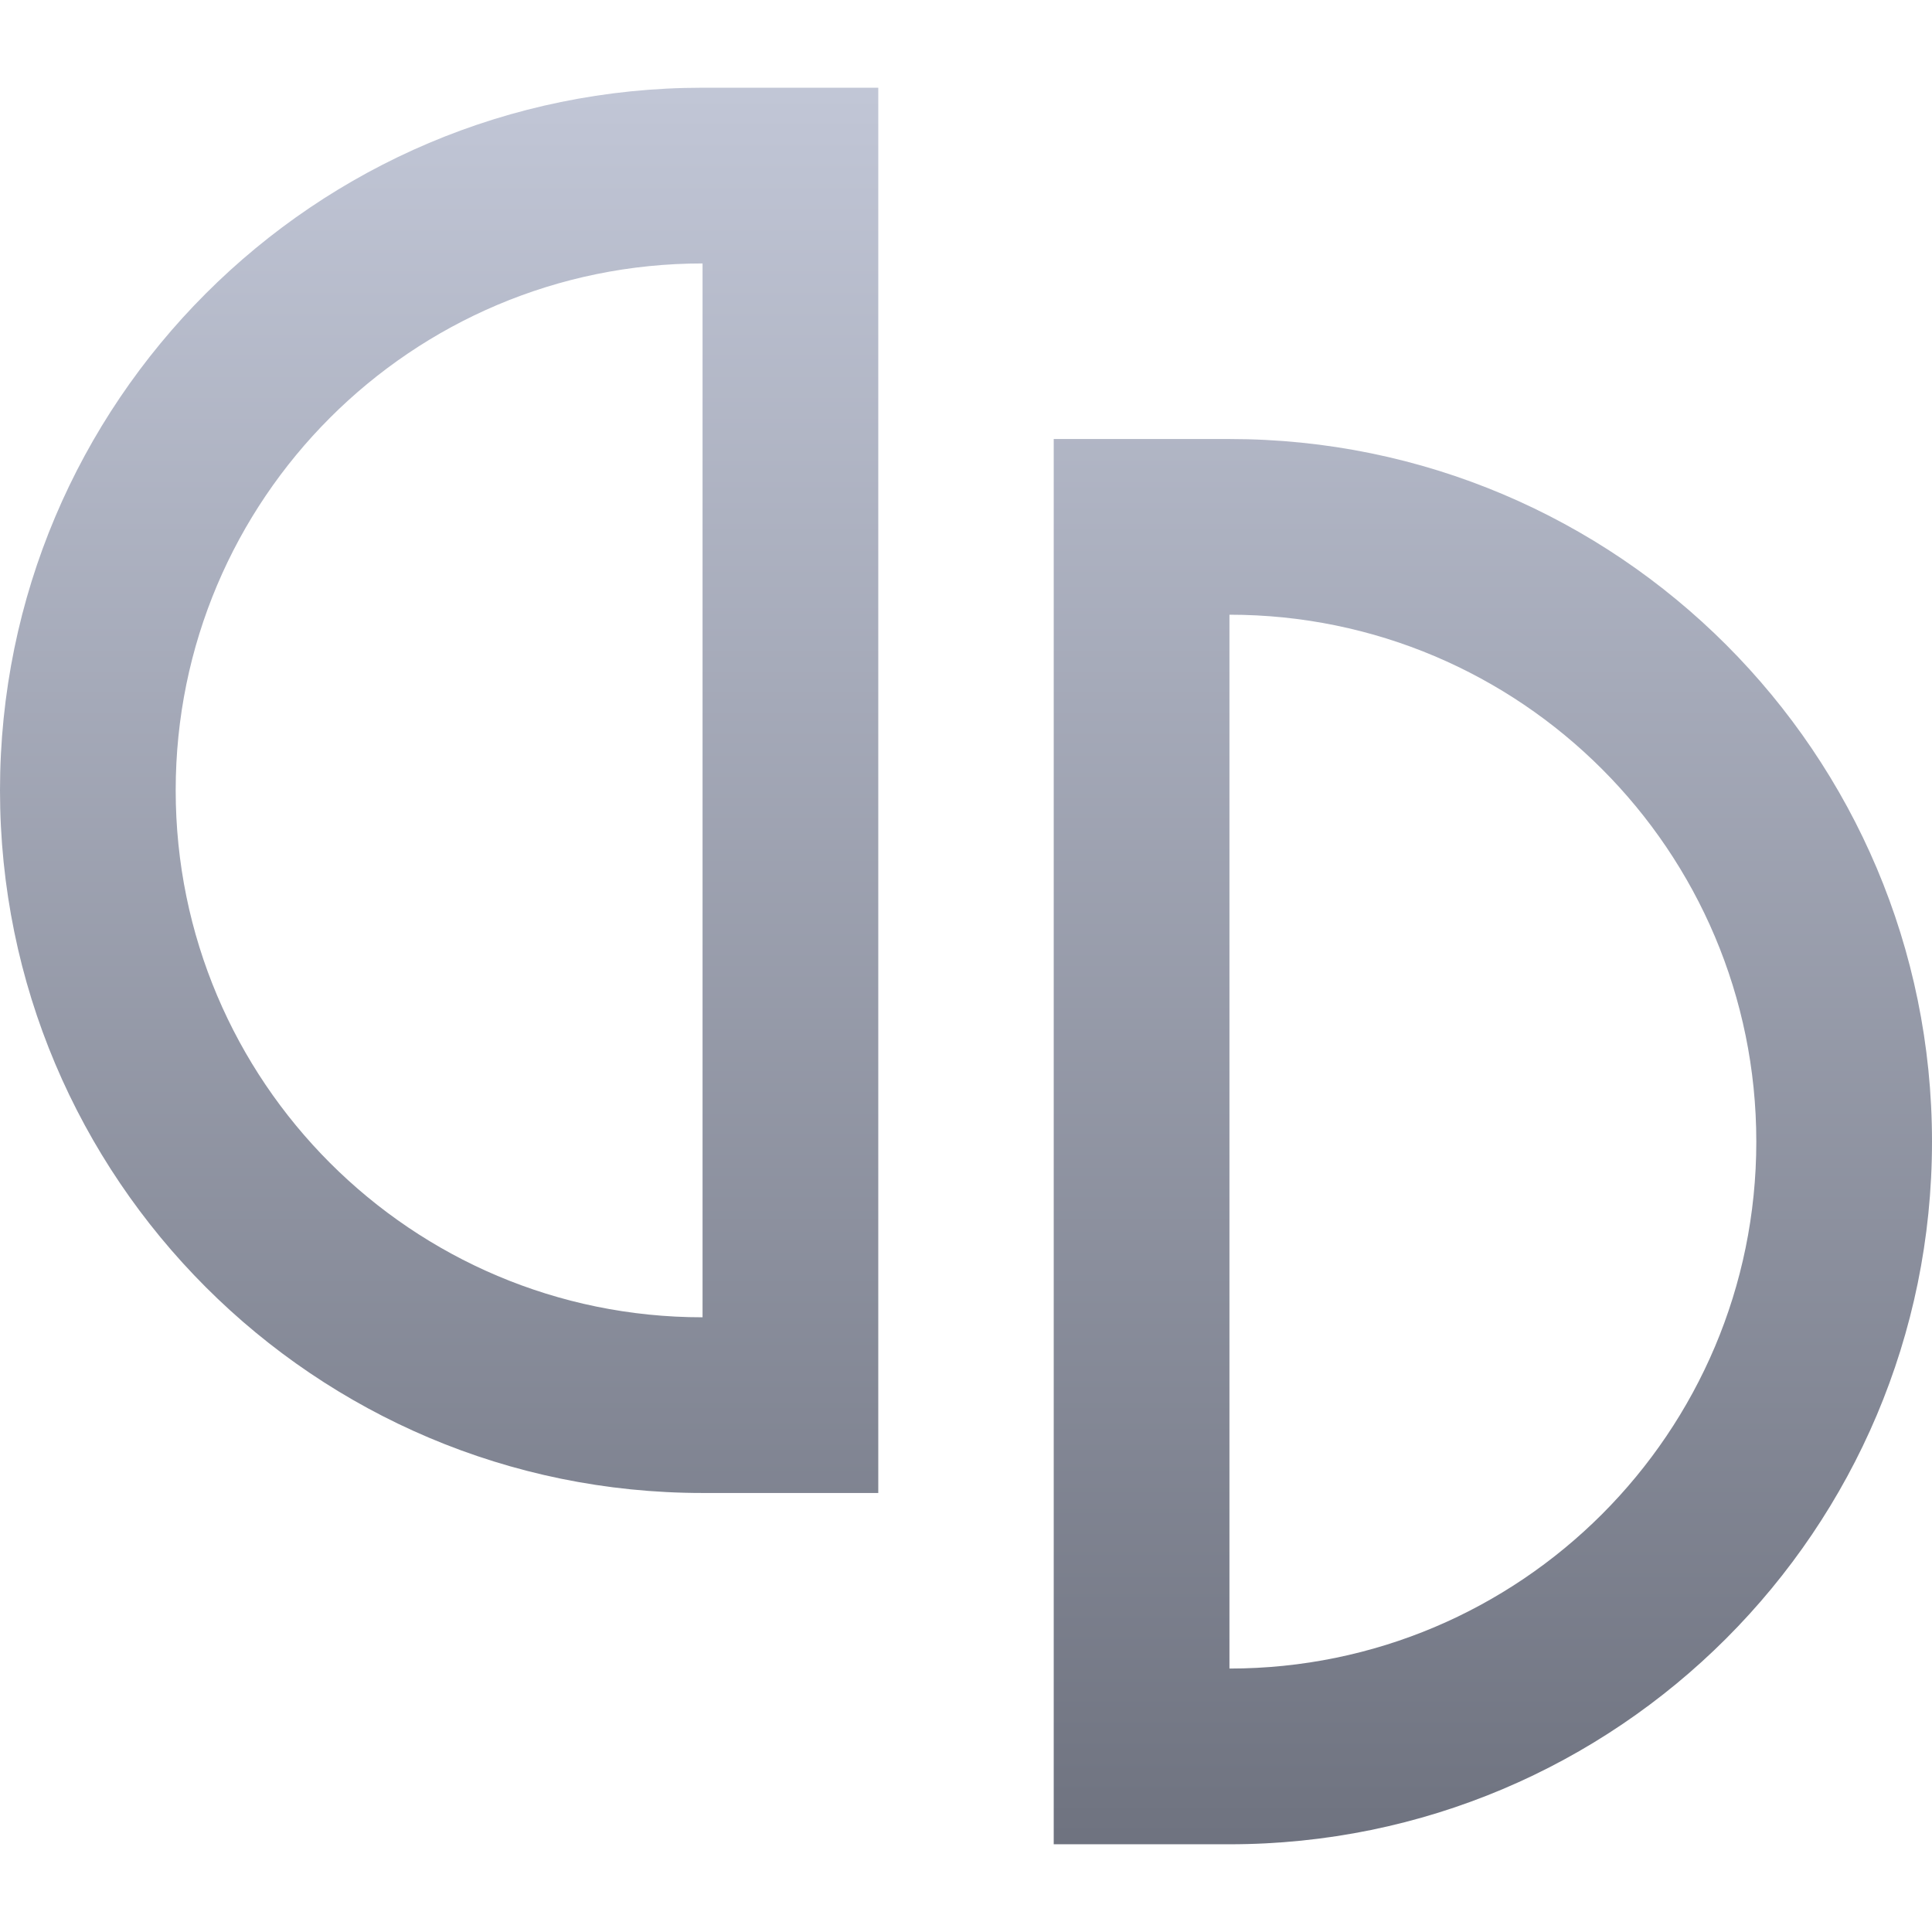 <svg xmlns="http://www.w3.org/2000/svg" xmlns:xlink="http://www.w3.org/1999/xlink" width="64" height="64" viewBox="0 0 64 64" version="1.1"><defs><linearGradient id="linear0" gradientUnits="userSpaceOnUse" x1="0" y1="0" x2="0" y2="1" gradientTransform="matrix(64,0,0,58.188,0,2.906)"><stop offset="0" style="stop-color:#c1c6d6;stop-opacity:1;"/><stop offset="1" style="stop-color:#6f7380;stop-opacity:1;"/></linearGradient></defs><g id="surface1"><path style=" stroke:none;fill-rule:evenodd;fill:url(#linear0);" d="M 40.727 20.363 L 40.727 55.273 C 50.367 55.273 58.18 47.457 58.18 37.82 C 58.18 28.18 50.367 20.363 40.727 20.363 Z M 40.727 14.543 C 53.578 14.543 64 24.965 64 37.82 C 64 50.672 53.578 61.094 40.727 61.094 L 34.906 61.094 L 34.906 14.543 Z M 23.273 8.727 L 23.273 43.637 C 13.633 43.637 5.82 35.82 5.82 26.18 C 5.82 16.543 13.633 8.727 23.273 8.727 Z M 23.273 2.906 C 10.422 2.906 0 13.328 0 26.18 C 0 39.035 10.422 49.457 23.273 49.457 L 29.094 49.457 L 29.094 2.906 Z M 23.273 2.906 "/></g></svg>
